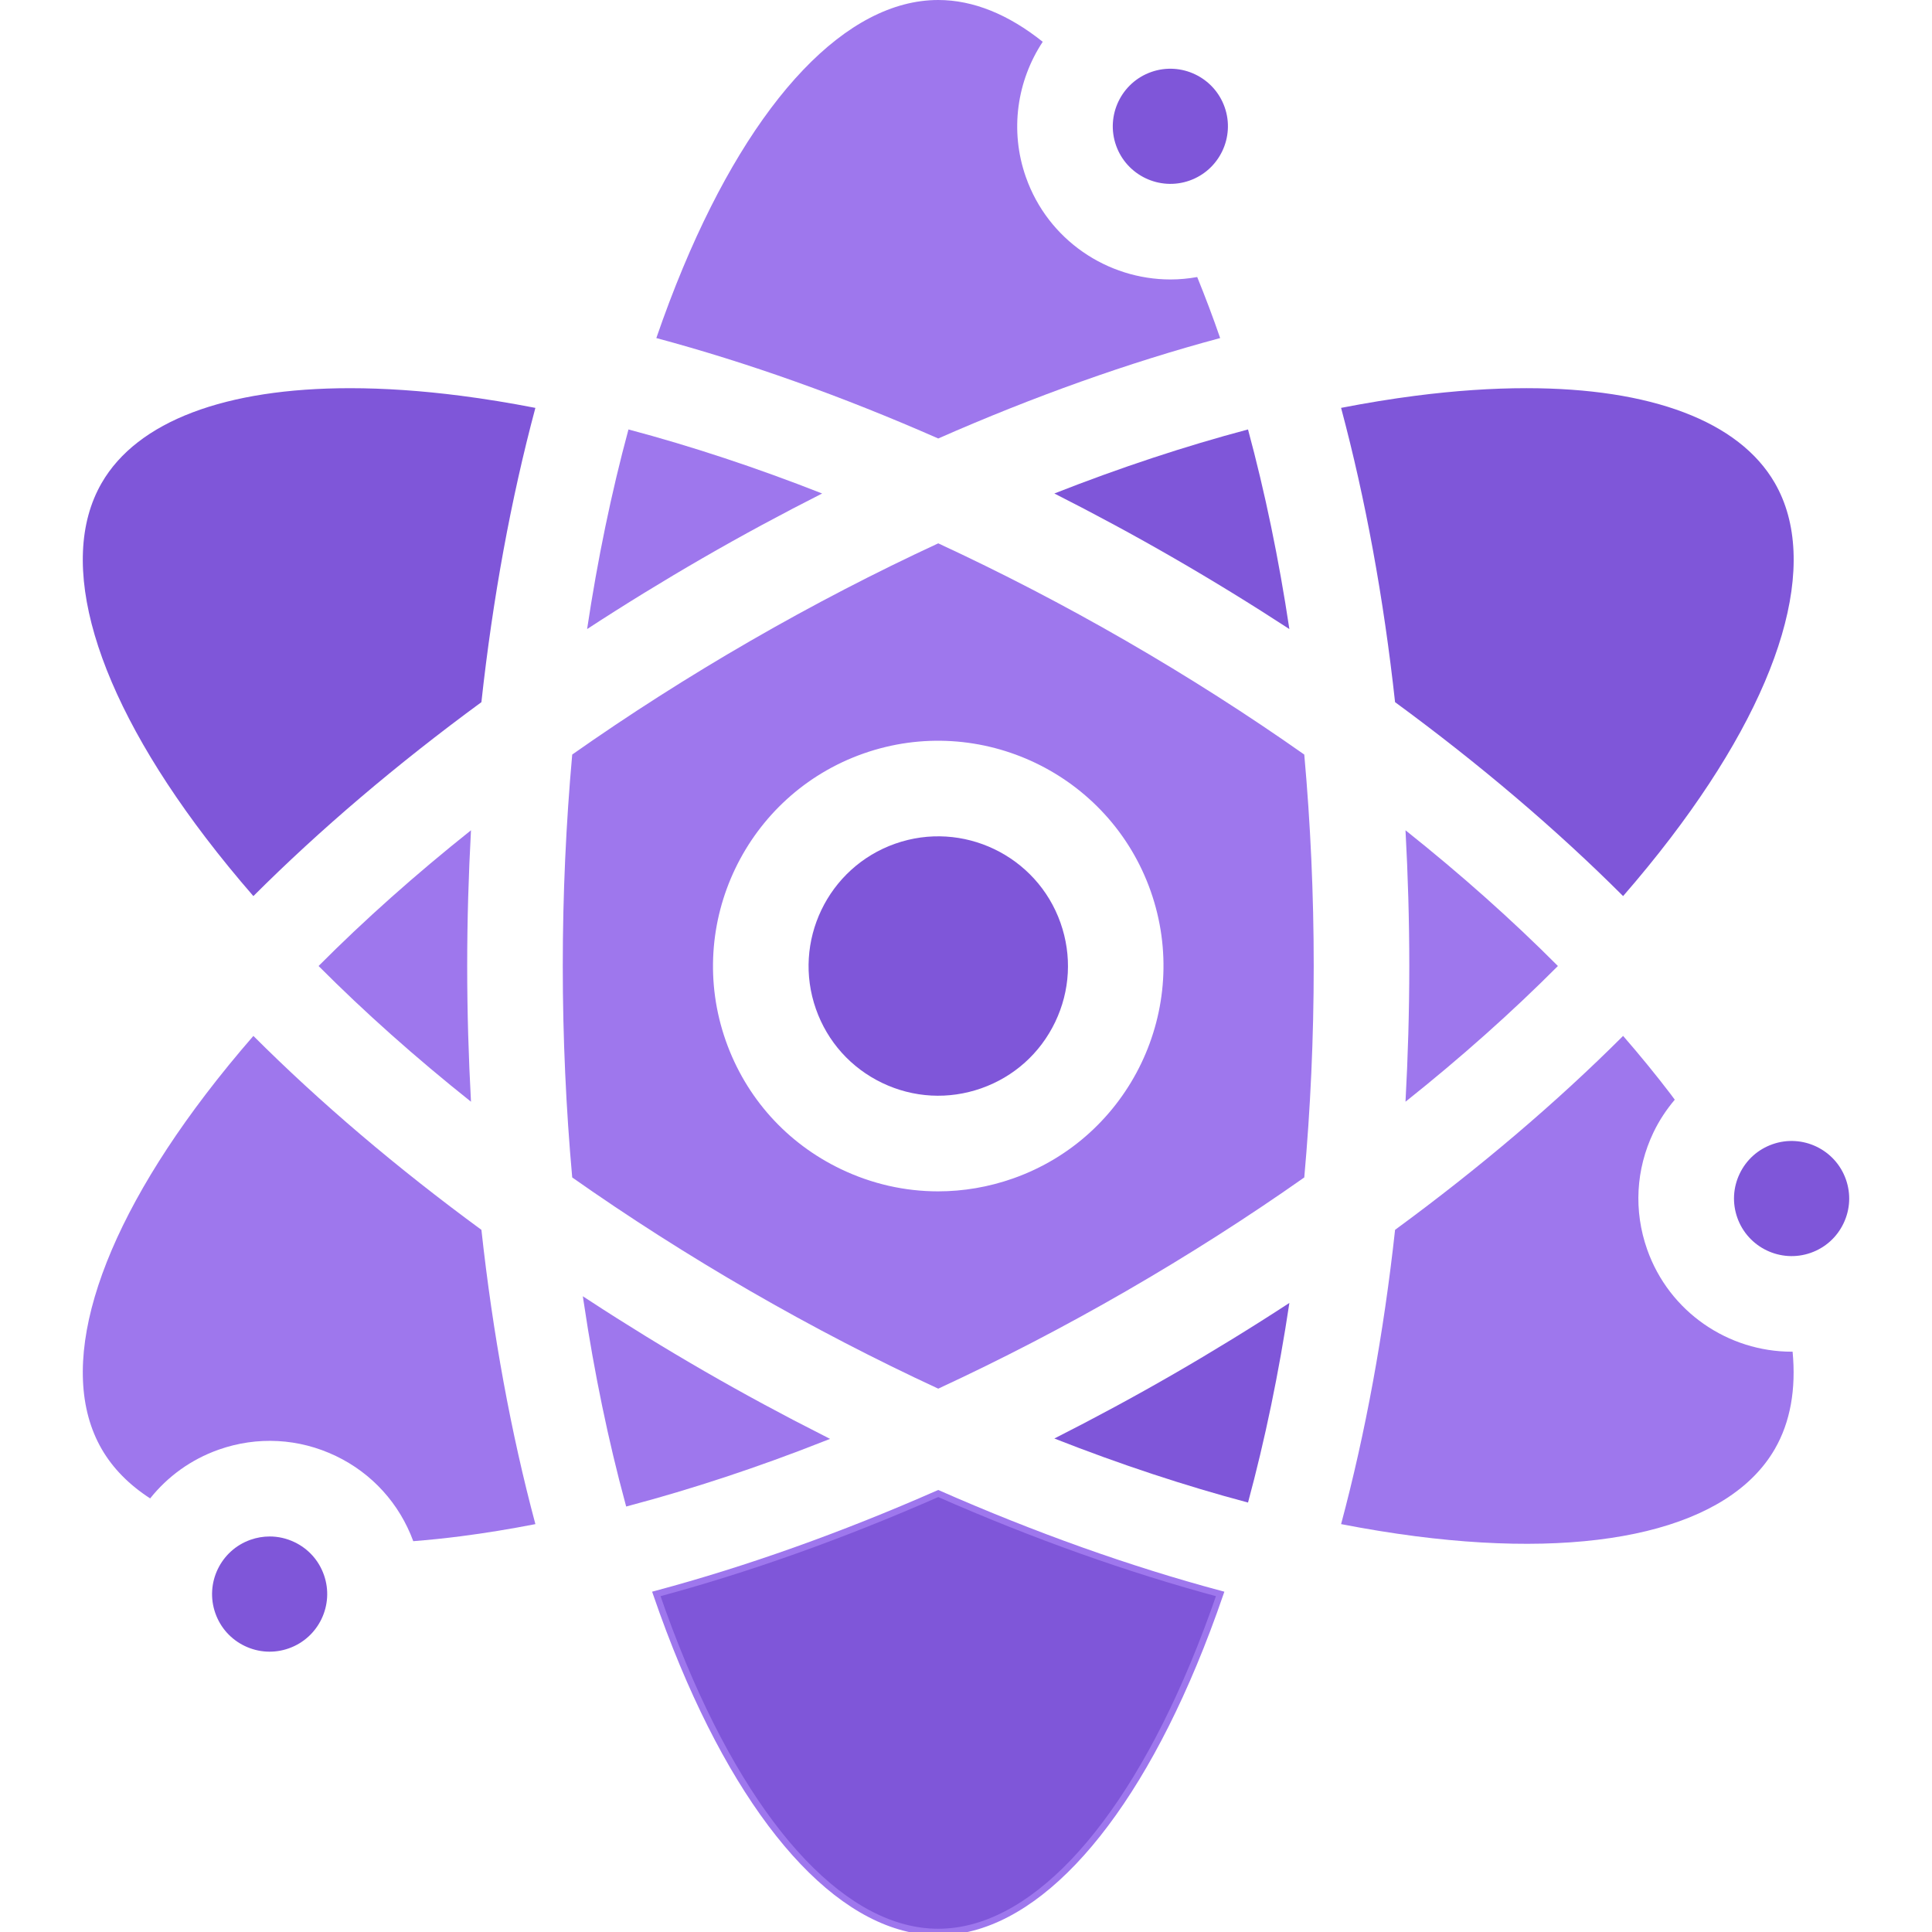 <?xml version="1.0" encoding="iso-8859-1"?>
<!-- Generator: Adobe Illustrator 19.0.0, SVG Export Plug-In . SVG Version: 6.00 Build 0)  -->
<svg fill="currentColor" version="1.1" id="Layer_1" xmlns="http://www.w3.org/2000/svg" xmlns:xlink="http://www.w3.org/1999/xlink" x="0px" y="0px"
	 viewBox="0 0 297 297" style="enable-background:new 0 0 297 297;" xml:space="preserve">
<g fill="currentColor">
	<g fill="currentColor">
		<g fill="currentColor">
			<path stroke="#9E77ED" fill="#9E77ED" d="M108.026,211.212c-6.086-3.514-12.016-7.161-17.772-10.916c1.617,10.768,3.752,21.044,6.358,30.686
				c9.658-2.566,19.632-5.857,29.772-9.844C120.248,218.028,114.118,214.729,108.026,211.212z"/>
			<path stroke="#9E77ED" fill="#7F56D9" d="M100.895,245.031c1.29,3.744,2.657,7.365,4.108,10.839c10.913,26.138,25.212,41.13,39.23,41.13
				s28.317-14.992,39.23-41.13c1.45-3.474,2.818-7.094,4.108-10.839c-14.007-3.757-28.595-8.95-43.338-15.438
				C129.49,236.081,114.901,241.274,100.895,245.031z"/>
			<path fill="#7F56D9" d="M162.082,221.137c10.14,3.987,20.113,7.279,29.772,9.844c2.606-9.641,4.741-19.918,6.358-30.686
				c-5.755,3.755-11.685,7.402-17.772,10.916C174.347,214.729,168.217,218.028,162.082,221.137z"/>
			<path fill="#7F56D9" d="M249.514,137.753c2.594-2.985,5.038-5.975,7.318-8.964c17.181-22.521,23.014-42.399,16.004-54.54
				c-5.493-9.516-19.053-14.576-38.186-14.576c-5.277,0-10.975,0.384-17.049,1.166c-3.733,0.481-7.553,1.107-11.44,1.862
				c3.749,14.005,6.545,29.232,8.298,45.239C227.45,117.465,239.257,127.502,249.514,137.753z"/>
			<path fill="#9E77ED" d="M239.492,148.5c-7.053-7.083-14.904-14.075-23.429-20.864c0.375,6.869,0.583,13.829,0.583,20.864
				c0,7.035-0.209,13.995-0.583,20.864C224.587,162.575,232.439,155.583,239.492,148.5z"/>
			<path fill="#7F56D9" d="M38.95,137.754c10.257-10.251,22.064-20.288,35.054-29.812c1.753-16.007,4.549-31.234,8.298-45.239
				c-3.887-0.755-7.707-1.381-11.44-1.862c-6.071-0.782-11.772-1.167-17.048-1.167c-19.135,0-32.692,5.06-38.186,14.576
				c-7.009,12.141-1.177,32.019,16.004,54.54C33.912,131.779,36.356,134.769,38.95,137.754z"/>
			<path fill="#9E77ED" d="M48.974,148.5c7.052,7.083,14.904,14.075,23.429,20.864c-0.375-6.869-0.583-13.829-0.583-20.864
				c0-7.035,0.209-13.995,0.583-20.864C63.878,134.425,56.026,141.417,48.974,148.5z"/>
			<path fill="#7F56D9" d="M180.439,85.788c6.086,3.514,12.016,7.161,17.772,10.916c-1.617-10.768-3.752-21.044-6.358-30.686
				c-9.658,2.566-19.632,5.857-29.772,9.844C168.217,78.972,174.347,82.271,180.439,85.788z"/>
			<path fill="#9E77ED" d="M126.384,75.863c-10.14-3.987-20.113-7.279-29.772-9.844c-2.606,9.641-4.741,19.918-6.358,30.686
				c5.755-3.755,11.685-7.402,17.772-10.916C114.118,82.271,120.248,78.972,126.384,75.863z"/>
			<path fill="#7F56D9" d="M137.61,129.7c-10.366,3.652-15.828,15.057-12.177,25.423c1.769,5.022,5.388,9.054,10.189,11.355
				c4.805,2.299,10.212,2.591,15.234,0.822c5.022-1.769,9.054-5.388,11.355-10.189c2.3-4.803,2.592-10.212,0.822-15.234
				C159.38,131.511,147.974,126.044,137.61,129.7z"/>
			<path fill="#9E77ED" d="M173.093,98.513c-9.586-5.535-19.25-10.533-28.86-14.987c-9.611,4.454-19.274,9.453-28.86,14.987
				c-9.58,5.531-18.75,11.39-27.408,17.482c-0.949,10.556-1.452,21.43-1.452,32.505s0.503,21.949,1.452,32.505
				c8.658,6.092,17.828,11.951,27.408,17.482c9.586,5.535,19.25,10.533,28.86,14.987c9.611-4.454,19.274-9.453,28.86-14.987
				c9.58-5.531,18.75-11.39,27.408-17.482c0.949-10.556,1.453-21.43,1.453-32.505s-0.503-21.949-1.453-32.505
				C191.843,109.903,182.673,104.044,173.093,98.513z M155.739,181.158c-3.764,1.326-7.655,1.985-11.532,1.985
				c-5.107,0-10.189-1.144-14.93-3.415c-8.341-3.995-14.628-10.999-17.702-19.723c-6.343-18.007,3.146-37.819,21.152-44.164
				c18.007-6.342,37.819,3.145,44.164,21.152C183.235,155.001,173.747,174.813,155.739,181.158z"/>
			<path fill="#7F56D9" d="M182.855,27.763c4.603-1.621,7.029-6.686,5.407-11.288c-1.621-4.604-6.689-7.029-11.288-5.407
				c-4.603,1.621-7.029,6.686-5.407,11.288C173.19,26.959,178.256,29.385,182.855,27.763z"/>
			<path fill="#9E77ED" d="M187.571,51.969c-1.113-3.231-2.296-6.349-3.528-9.381c-1.371,0.245-2.744,0.372-4.105,0.372
				c-9.71,0-18.822-6.056-22.227-15.722c-0.001,0-0.001,0-0.001,0c-2.544-7.221-1.34-14.868,2.585-20.813
				C155.037,2.221,149.615,0,144.233,0c-14.018,0-28.317,14.992-39.23,41.13c-1.45,3.474-2.818,7.094-4.108,10.839
				c14.007,3.757,28.595,8.95,43.338,15.438C158.975,60.919,173.564,55.726,187.571,51.969z"/>
			<path  fill="#7F56D9" d="M45.273,237.07c-1.211-0.581-2.511-0.873-3.817-0.873c-0.991,0-1.985,0.168-2.947,0.507
				c-4.603,1.621-7.028,6.685-5.406,11.288c0.785,2.23,2.392,4.021,4.524,5.041c2.134,1.023,4.536,1.152,6.763,0.366
				c4.603-1.621,7.029-6.685,5.407-11.288C49.013,239.881,47.406,238.09,45.273,237.07z"/>
			<path fill="#9E77ED" d="M38.951,159.247c-2.594,2.985-5.038,5.975-7.318,8.964c-17.181,22.521-23.014,42.399-16.004,54.54
				c1.718,2.976,4.232,5.51,7.453,7.594c2.657-3.329,6.241-5.981,10.546-7.498c5.931-2.089,12.32-1.744,17.994,0.972
				c5.57,2.669,9.78,7.317,11.909,13.101c2.38-0.188,4.821-0.436,7.333-0.759c3.733-0.481,7.553-1.107,11.44-1.862
				c-3.749-14.005-6.545-29.232-8.298-45.239C61.015,179.535,49.208,169.498,38.951,159.247z"/>
			<path fill="#7F56D9" d="M283.764,181.307c-1.622-4.603-6.686-7.03-11.288-5.406c-2.23,0.785-4.021,2.392-5.041,4.524
				c-1.022,2.132-1.152,4.534-0.366,6.763c1.621,4.604,6.688,7.026,11.288,5.407c2.23-0.785,4.021-2.392,5.041-4.525
				C284.42,185.939,284.55,183.536,283.764,181.307z"/>
			<path fill="#9E77ED" d="M275.438,207.792c-9.71,0-18.821-6.055-22.227-15.722c-2.09-5.932-1.743-12.321,0.973-17.993
				c0.88-1.837,1.994-3.508,3.273-5.024c-0.212-0.282-0.408-0.56-0.624-0.843c-2.28-2.989-4.724-5.979-7.318-8.964
				c-10.257,10.251-22.064,20.288-35.054,29.812c-1.753,16.007-4.549,31.234-8.298,45.239c3.887,0.755,7.707,1.381,11.44,1.862
				c28.095,3.618,48.226-1.27,55.235-13.409c2.396-4.149,3.279-9.208,2.732-14.963C275.525,207.787,275.481,207.792,275.438,207.792
				z"/>
		</g>
	</g>
</g>
<g>
</g>
<g>
</g>
<g>
</g>
<g>
</g>
<g>
</g>
<g>
</g>
<g>
</g>
<g>
</g>
<g>
</g>
<g>
</g>
<g>
</g>
<g>
</g>
<g>
</g>
<g>
</g>
<g>
</g>
</svg>
